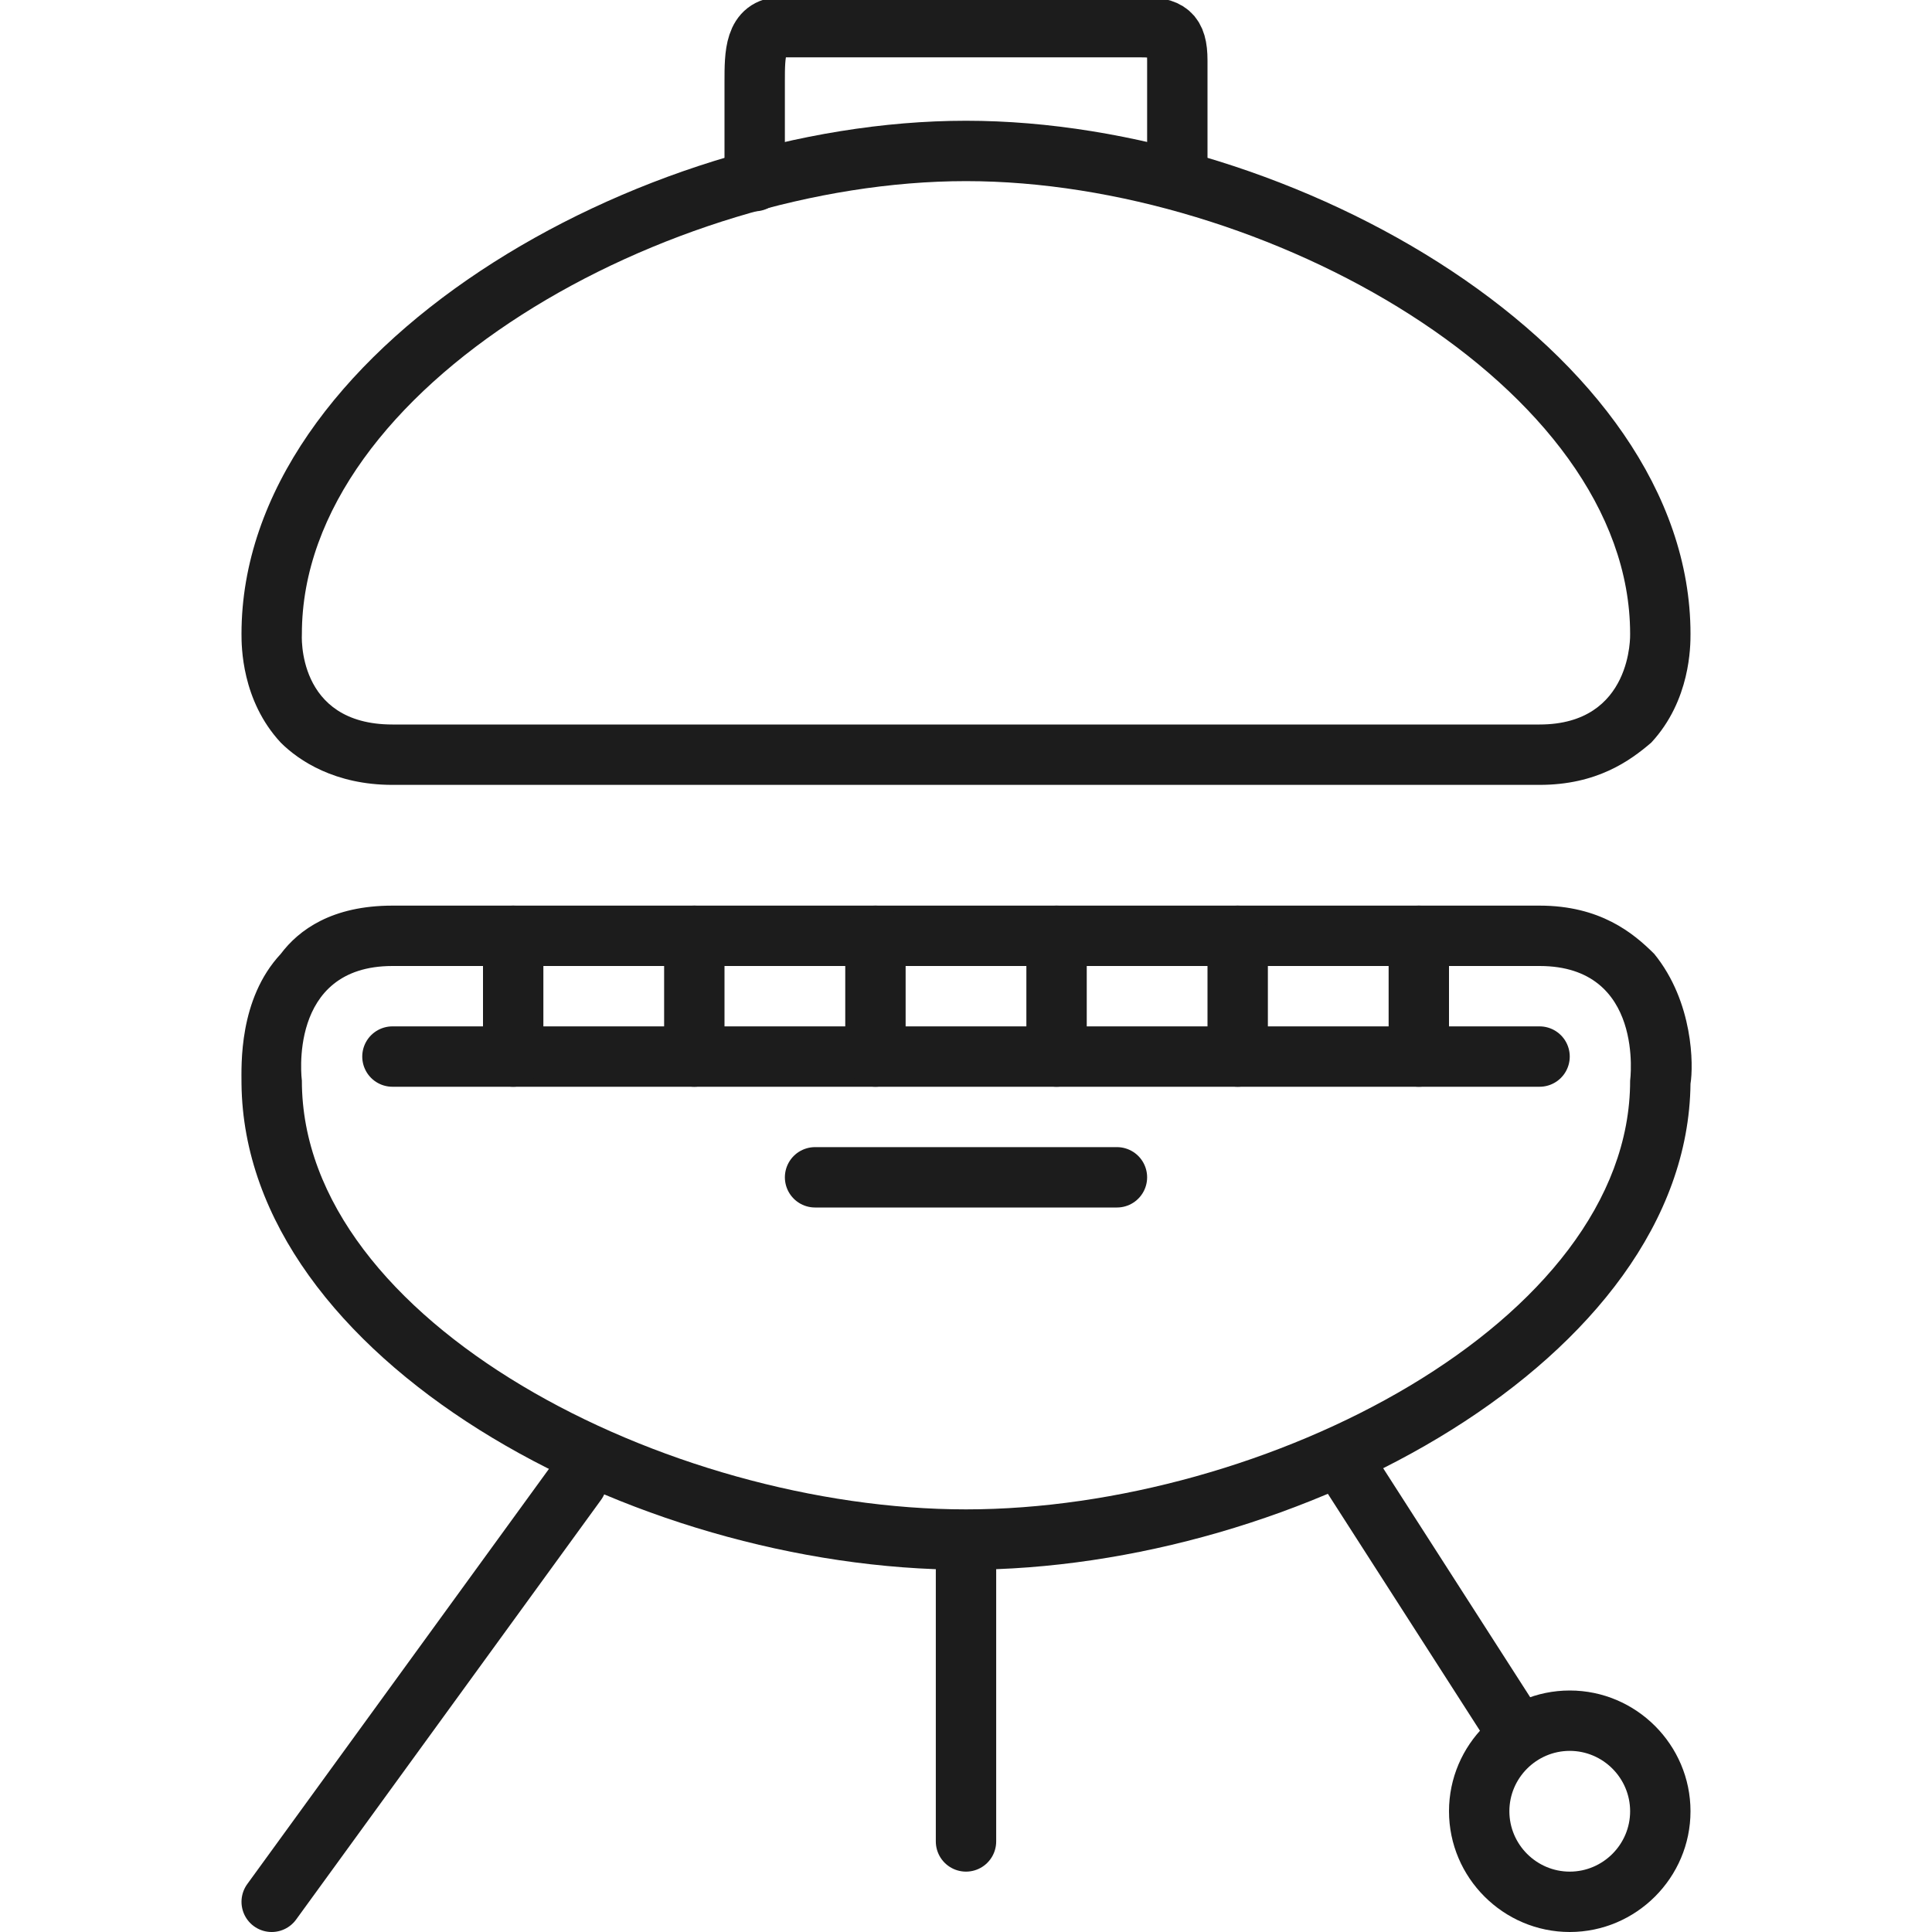 <?xml version="1.0" encoding="utf-8"?>
<!-- Generator: Adobe Illustrator 19.2.0, SVG Export Plug-In . SVG Version: 6.00 Build 0)  -->
<svg version="1.1" xmlns="http://www.w3.org/2000/svg" xmlns:xlink="http://www.w3.org/1999/xlink" x="0px" y="0px"
	 viewBox="0 0 64 64" style="enable-background:new 0 0 64 64;" xml:space="preserve">
<style type="text/css">
	.st0{fill:none;stroke:#1C1C1C;stroke-width:2;stroke-miterlimit:10;}
	.st1{fill:none;stroke:#1C1C1C;stroke-width:2;stroke-linecap:round;stroke-miterlimit:10;}
	.st2{fill:#1C1C1C;}
	.st3{fill:none;stroke:#1C1C1C;stroke-width:2;stroke-linecap:round;stroke-linejoin:round;stroke-miterlimit:10;}
	.st4{fill:none;stroke:#1C1C1C;stroke-width:2;stroke-linecap:round;stroke-miterlimit:10;stroke-dasharray:6;}
	.st5{fill:none;stroke:#1C1C1C;stroke-linecap:round;stroke-miterlimit:10;}
	.st6{fill:none;stroke:#1C1C1C;stroke-linecap:round;stroke-miterlimit:10;stroke-dasharray:4;}
	.st7{fill:none;stroke:#1C1C1C;stroke-width:1.5;stroke-linecap:round;stroke-miterlimit:10;}
	.st8{fill:none;stroke:#1C1C1C;stroke-width:4;stroke-linecap:round;stroke-miterlimit:10;}
	.st9{fill:none;stroke:#1C1C1C;stroke-width:5;stroke-linecap:round;stroke-miterlimit:10;}
	.st10{fill:none;stroke:#161616;stroke-width:2;stroke-linecap:round;stroke-linejoin:round;stroke-miterlimit:10;}
	.st11{fill:none;stroke:#000000;stroke-miterlimit:10;}
</style>
<g id="Designs">
	<g>
		<line class="st1" x1="37" y1="39" x2="27" y2="39"/>
		<line class="st1" x1="19.1" y1="49.1" x2="9" y2="63"/>
		<line class="st1" x1="32" y1="51.7" x2="32" y2="61"/>
		<line class="st1" x1="44.8" y1="48.9" x2="50" y2="57"/>
		<path class="st1" d="M25,6V2.7c0-0.9,0-1.8,0.9-1.8h11.9C38.7,0.9,39,1.1,39,2v3.3"/>
		<g>
			<path class="st2" d="M32,6c9.9,0,22,6.8,22,15c0,0,0.1,3-3,3H13c-3.2,0-3-3-3-3C10,12.8,22.1,6,32,6 M32,4C21.1,4,8,11.6,8,21
				c0,0.4,0,2.2,1.3,3.6C9.9,25.2,11.1,26,13,26h38c1.9,0,3-0.8,3.7-1.4C56,23.2,56,21.4,56,21C56,11.6,42.9,4,32,4L32,4z"/>
		</g>
		<g>
			<path class="st2" d="M51,32c3.5,0,3,3.8,3,3.8c0,8-12.1,14.2-22,14.2c-9.9,0-22-6.2-22-14.2c0,0-0.5-3.8,3-3.8H51 M51,30H13
				c-2,0-3.1,0.8-3.7,1.6C7.9,33.1,8,35.3,8,35.9C8.1,45,20.9,52,32,52c11,0,23.9-7,24-16.1c0.1-0.6,0.1-2.7-1.2-4.3
				C54.1,30.9,53,30,51,30L51,30z"/>
		</g>
		<line class="st1" x1="13" y1="35" x2="51" y2="35"/>
		<g>
			<path class="st2" d="M52,58c1.1,0,2,0.9,2,2s-0.9,2-2,2s-2-0.9-2-2S50.9,58,52,58 M52,56c-2.2,0-4,1.8-4,4s1.8,4,4,4s4-1.8,4-4
				S54.2,56,52,56L52,56z"/>
		</g>
		<line class="st1" x1="17" y1="31" x2="17" y2="35"/>
		<line class="st1" x1="23" y1="31" x2="23" y2="35"/>
		<line class="st1" x1="47" y1="31" x2="47" y2="35"/>
		<line class="st1" x1="41" y1="31" x2="41" y2="35"/>
		<line class="st1" x1="29" y1="31" x2="29" y2="35"/>
		<line class="st1" x1="35" y1="31" x2="35" y2="35"/>
	</g>
</g>
<g id="Guides">
</g>
</svg>
